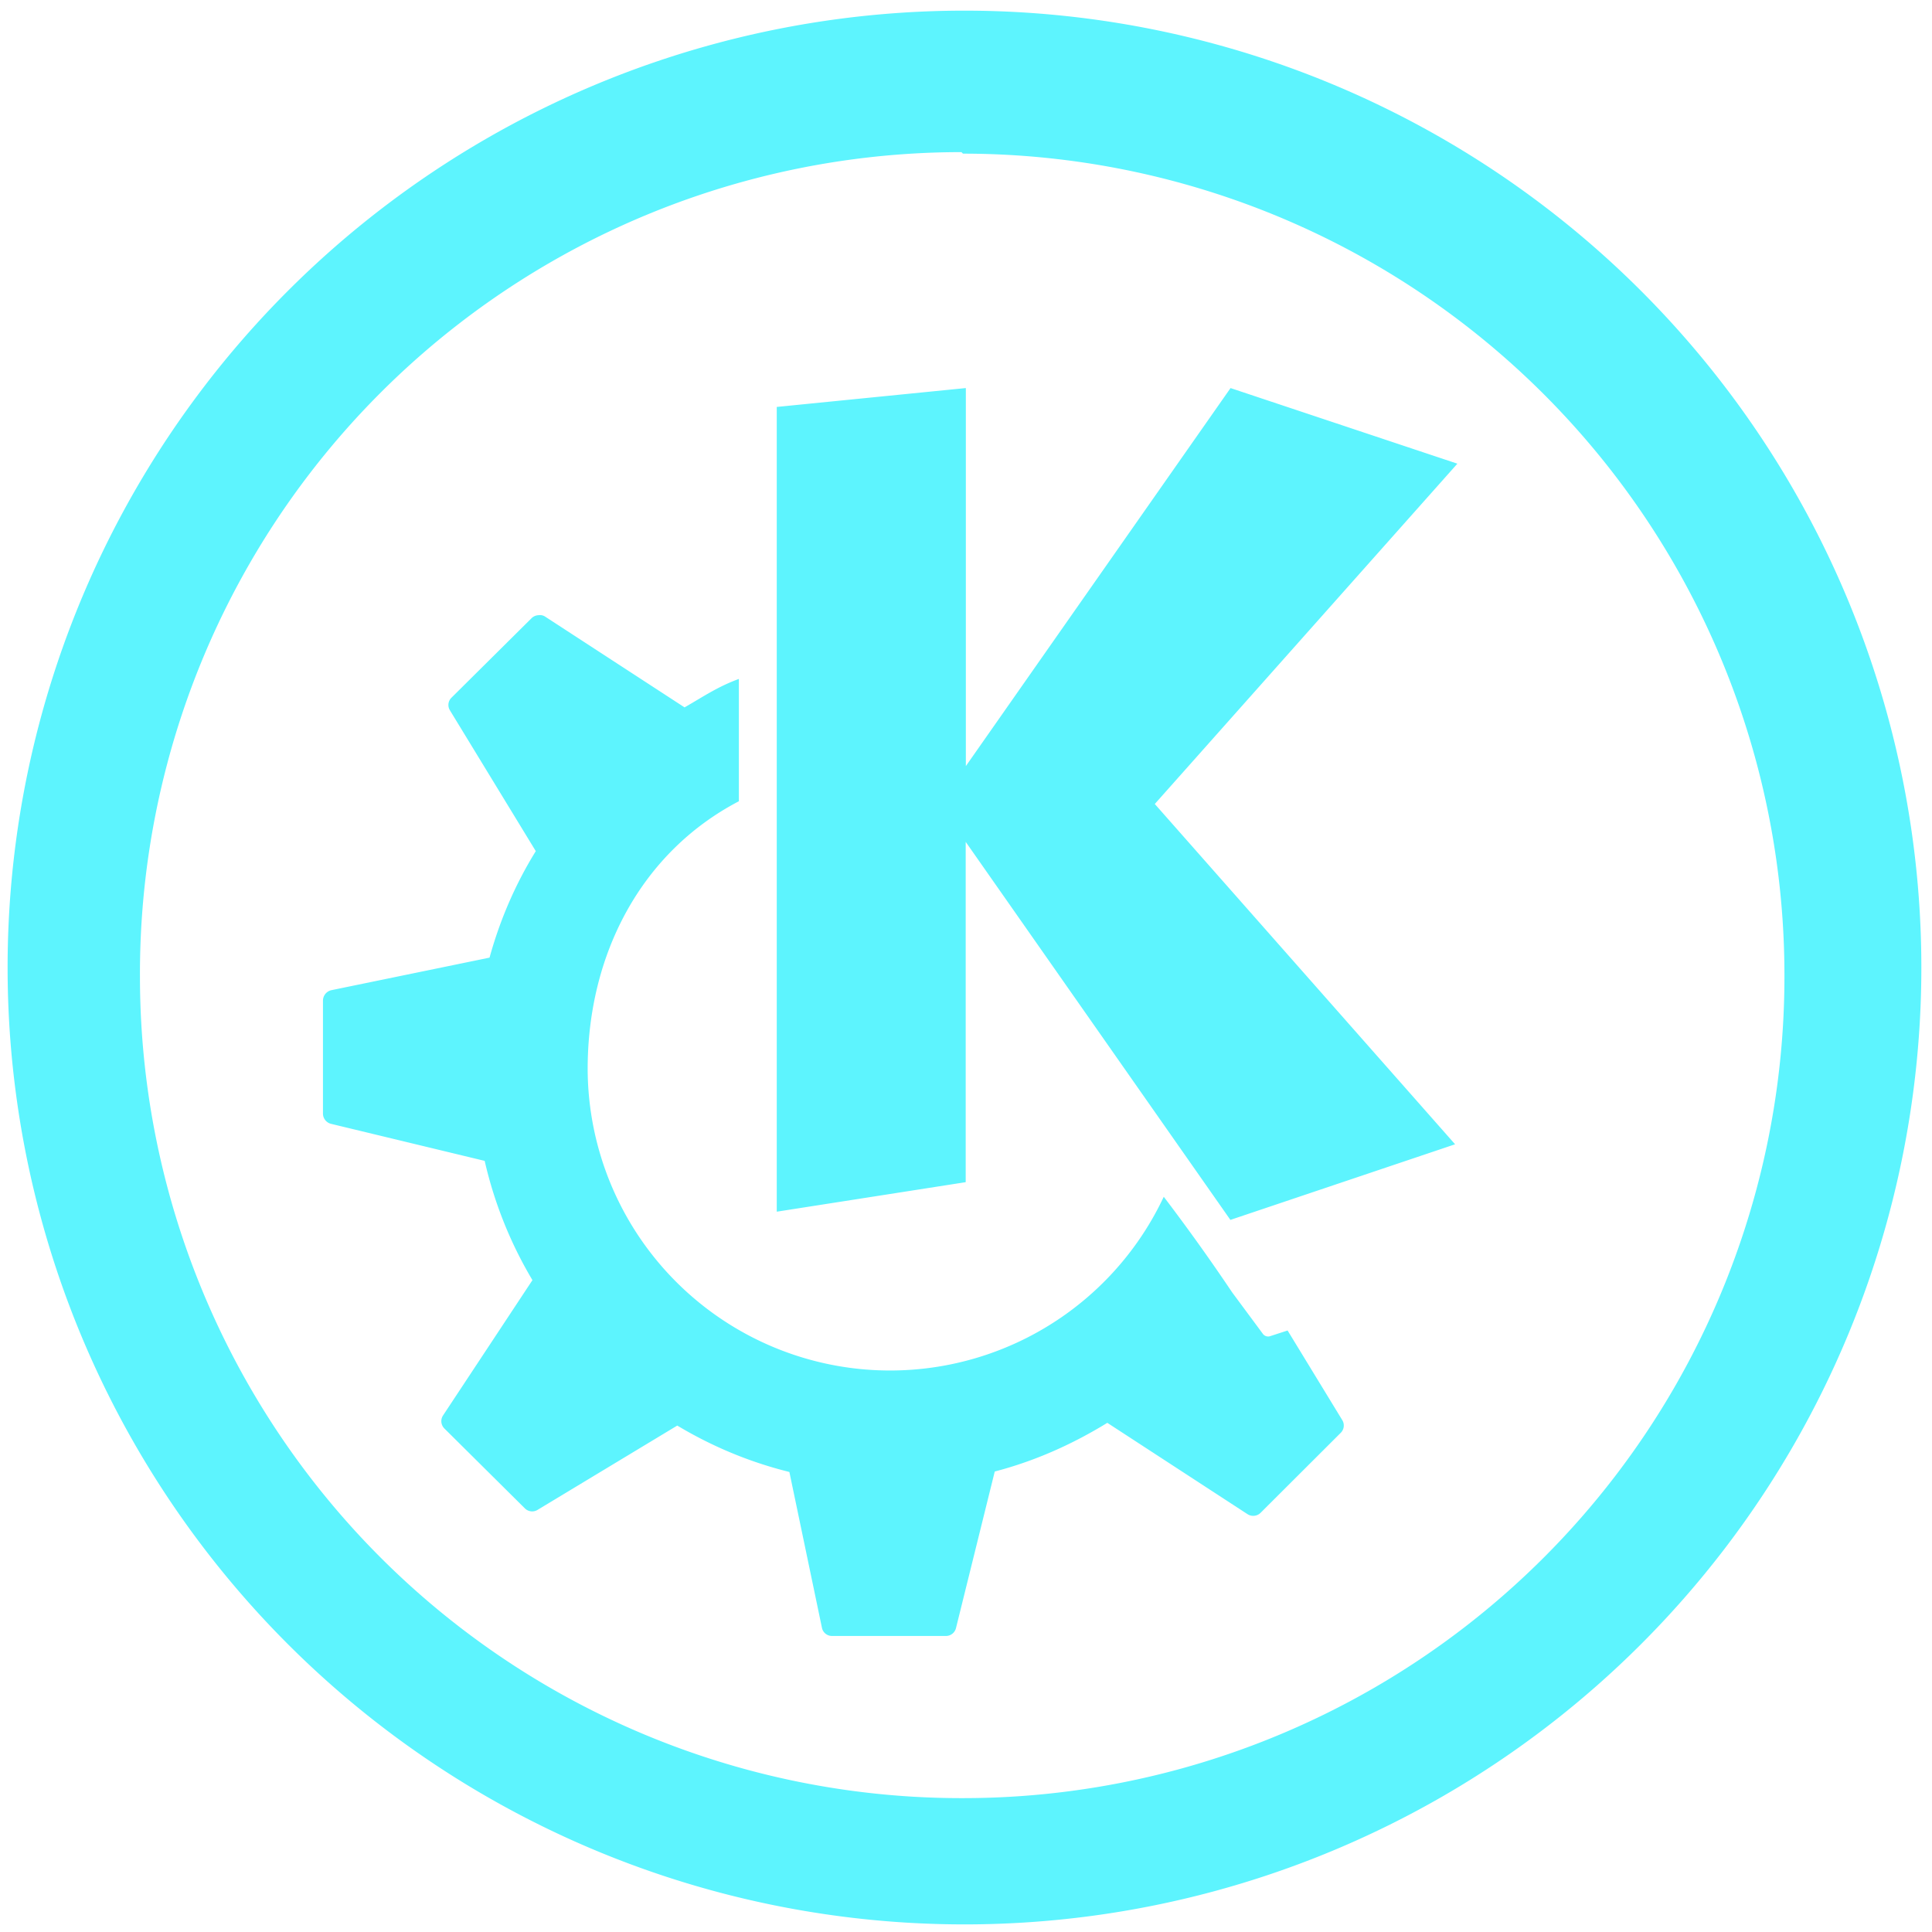 <?xml version="1.0" encoding="UTF-8" standalone="no"?>
<svg
   xmlns:dc="http://purl.org/dc/elements/1.1/"
   xmlns:cc="http://creativecommons.org/ns#"
   xmlns:rdf="http://www.w3.org/1999/02/22-rdf-syntax-ns#"
   xmlns:svg="http://www.w3.org/2000/svg"
   xmlns="http://www.w3.org/2000/svg"
   xmlns:sodipodi="http://sodipodi.sourceforge.net/DTD/sodipodi-0.dtd"
   xmlns:inkscape="http://www.inkscape.org/namespaces/inkscape"
   width="48"
   height="48"
   viewBox="0 0 12.7 12.7"
   version="1.1"
   id="svg4"
   sodipodi:docname="desktop-environment-kde.svg"
   inkscape:version="0.92.4 (5da689c313, 2019-01-14)">
  <defs
     id="defs8" />
  <sodipodi:namedview
     pagecolor="#5DF4FE"
     bordercolor="#5DF4FE"
     borderopacity="1"
     objecttolerance="10"
     gridtolerance="10"
     guidetolerance="10"
     inkscape:pageopacity="0"
     inkscape:pageshadow="2"
     inkscape:window-width="1087"
     inkscape:window-height="480"
     id="namedview6"
     showgrid="false"
     inkscape:zoom="4.9166667"
     inkscape:cx="2.1355932"
     inkscape:cy="24"
     inkscape:window-x="0"
     inkscape:window-y="25"
     inkscape:window-maximized="0"
     inkscape:current-layer="svg4" />
  <path
     d="M 6.34,0.07 A 6.29,6.29 0 0 0 0.05,6.37 6.29,6.29 0 0 0 6.35,12.65 6.29,6.29 0 0 0 12.63,6.36 6.29,6.29 0 0 0 6.34,0.07 Z M 6.32,1 6.33,1.01 a 5.4,5.4 0 0 1 5.4,5.4 5.4,5.4 0 0 1 -5.4,5.41 A 5.4,5.4 0 0 1 0.92,6.42 5.4,5.4 0 0 1 6.32,1 Z m 0.028,1.551 h 0.007 z m 0,0 -1.242,0.124 v 5.29 L 6.348,7.771 V 5.534 L 8.088,8.019 9.565,7.522 7.591,5.285 9.58,3.048 8.089,2.551 6.349,5.036 V 2.552 Z M 3.54,4.044 A 0.07,0.07 0 0 0 3.497,4.061 L 2.967,4.587 A 0.067,0.067 0 0 0 2.958,4.67 L 3.522,5.595 C 3.389,5.81 3.287,6.045 3.218,6.295 L 2.178,6.509 A 0.071,0.071 0 0 0 2.123,6.579 V 7.322 A 0.07,0.07 0 0 0 2.178,7.388 L 3.186,7.631 C 3.25,7.911 3.357,8.175 3.5,8.415 L 2.912,9.305 A 0.068,0.068 0 0 0 2.921,9.39 l 0.53,0.526 A 0.068,0.068 0 0 0 3.534,9.925 L 4.452,9.371 c 0.227,0.136 0.474,0.24 0.737,0.305 L 5.403,10.7 a 0.067,0.067 0 0 0 0.066,0.054 h 0.75 A 0.068,0.068 0 0 0 6.284,10.703 L 6.539,9.673 C 6.804,9.604 7.051,9.493 7.279,9.353 L 8.2,9.953 A 0.069,0.069 0 0 0 8.286,9.945 L 8.813,9.419 A 0.068,0.068 0 0 0 8.824,9.336 L 8.464,8.746 8.347,8.784 A 0.043,0.043 0 0 1 8.3,8.766 L 8.1,8.496 A 13.022,13.022 0 0 0 7.65,7.867 1.988,1.988 0 0 1 3.863,7.027 c 0,-0.755 0.353,-1.425 0.994,-1.76 V 4.463 C 4.718,4.514 4.627,4.577 4.5,4.65 L 3.583,4.053 A 0.063,0.063 0 0 0 3.54,4.044 Z"
     id="path2"
     inkscape:connector-curvature="0"
     style="fill:#5DF4FE;stroke-width:3.78" />
</svg>
